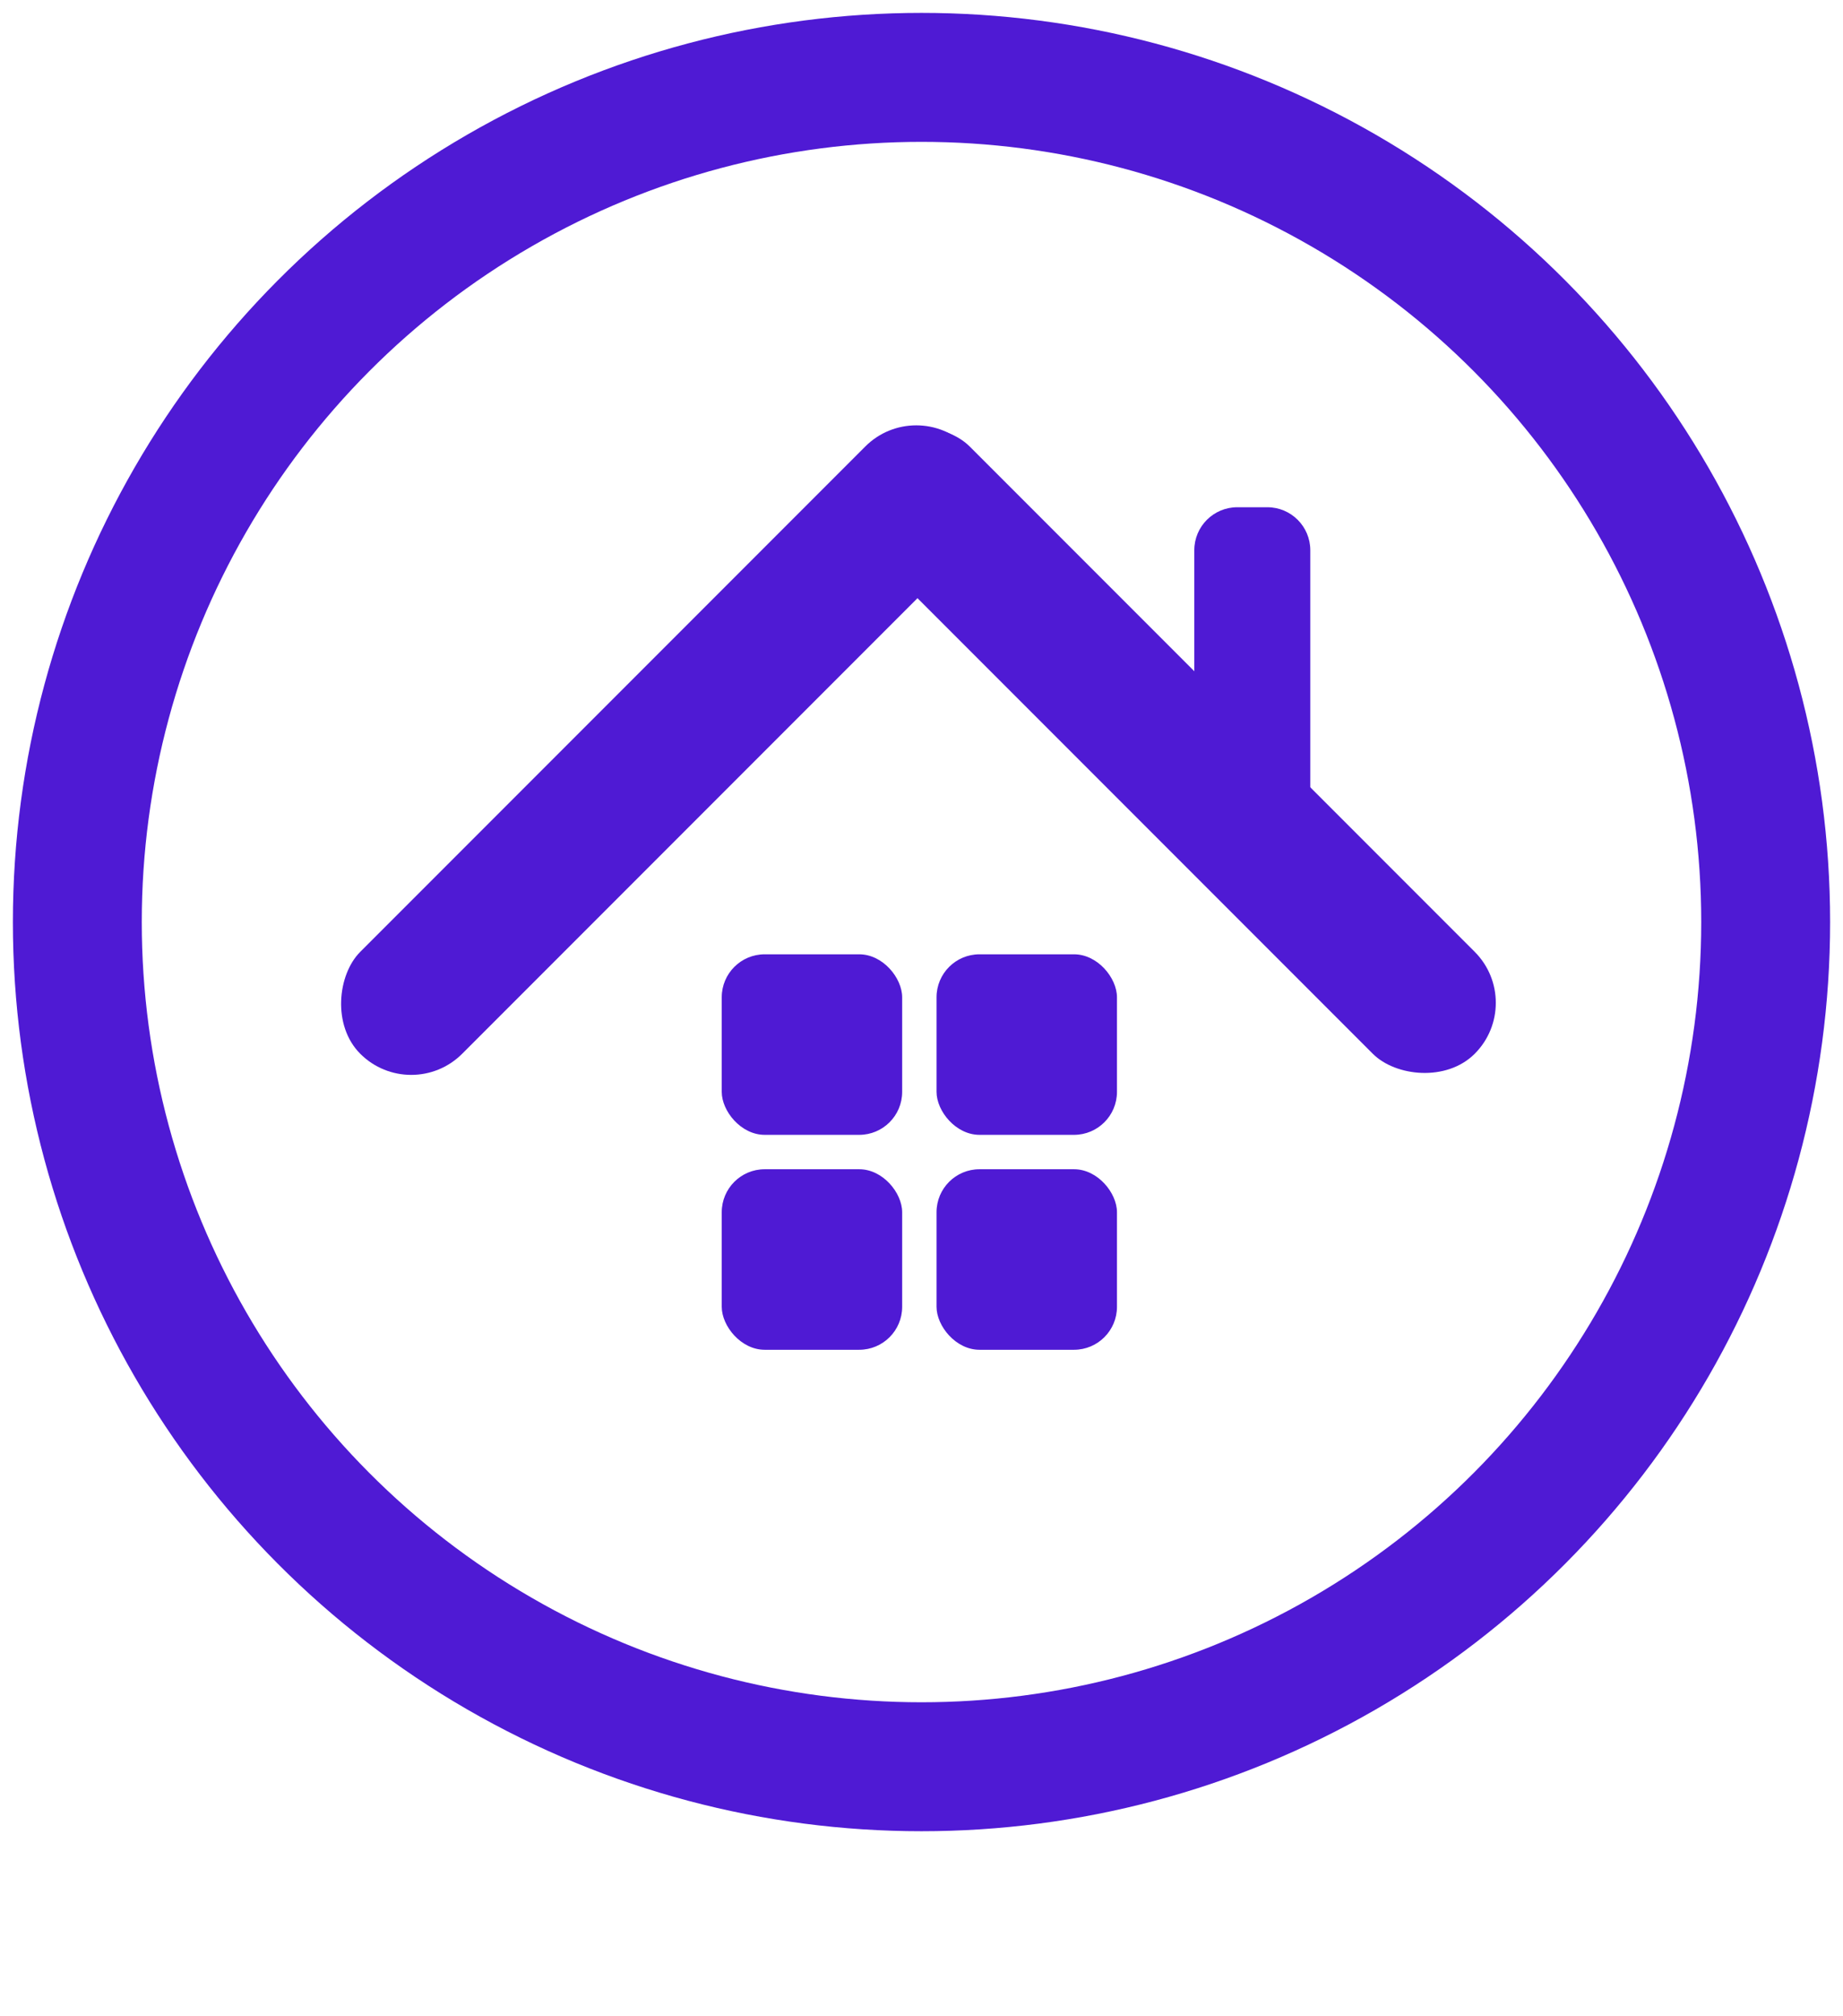 <svg width="429" height="469" viewBox="0 0 429 469" fill="none" xmlns="http://www.w3.org/2000/svg">
<circle cx="214.5" cy="214.5" r="196.5" stroke="#4F1AD4" stroke-width="30"/>
<rect x="213.281" y="92" width="33.543" height="199.801" rx="16.772" transform="rotate(45 213.281 92)" fill="#4F1AD4"/>
<rect x="190.131" y="115.719" width="33.543" height="199.801" rx="16.772" transform="rotate(-45 190.131 115.719)" fill="#4F1AD4"/>
<path d="M278 128C278 122.477 282.477 118 288 118H295C300.523 118 305 122.477 305 128V190H278V128Z" fill="#4F1AD4"/>
<rect x="168" y="222" width="42" height="42" rx="10" fill="#4F1AD4"/>
<rect x="218" y="222" width="42" height="42" rx="10" fill="#4F1AD4"/>
<rect x="218" y="272" width="42" height="42" rx="10" fill="#4F1AD4"/>
<rect x="168" y="272" width="42" height="42" rx="10" fill="#4F1AD4"/>
</svg>
